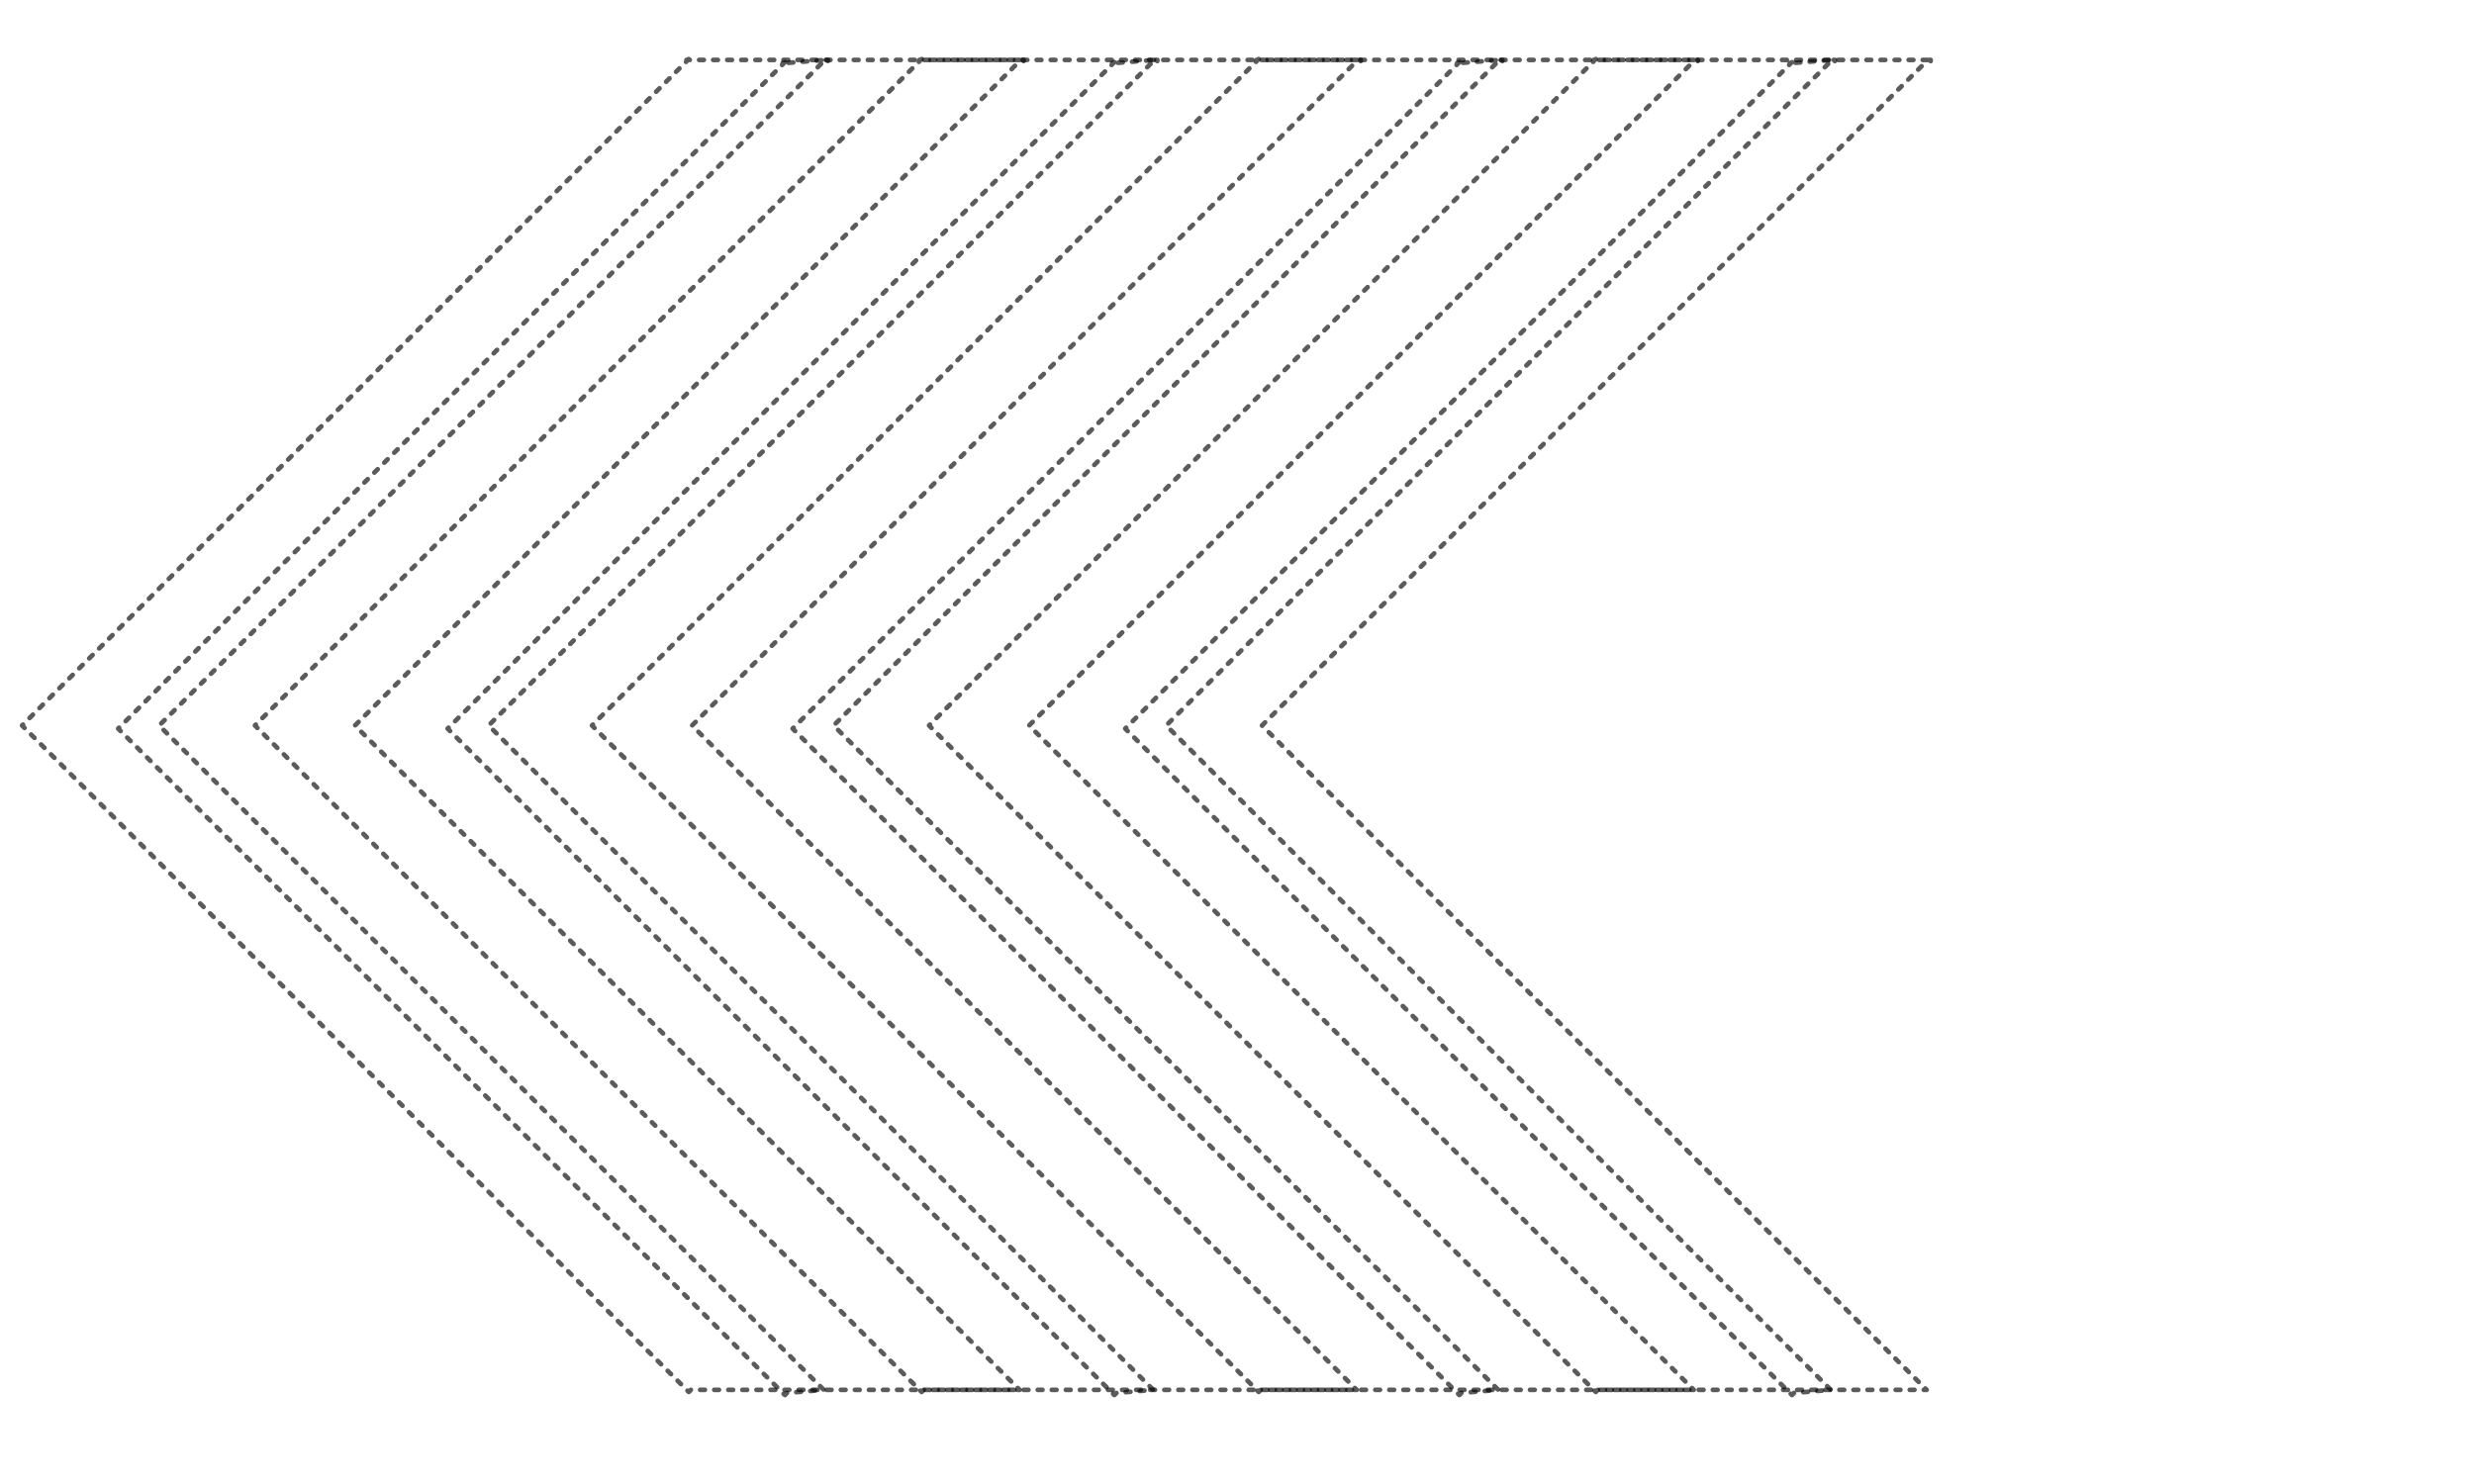 <?xml version="1.0" encoding="UTF-8" standalone="no"?>
<!-- Created with Inkscape (http://www.inkscape.org/) -->

<svg
   width="200mm"
   height="120mm"
   viewBox="0 0 200 120"
   version="1.1"
   id="svg11751"
   inkscape:version="1.1.1 (c3084ef, 2021-09-22)"
   sodipodi:docname="Veneer1c.svg"
   xmlns:inkscape="http://www.inkscape.org/namespaces/inkscape"
   xmlns:sodipodi="http://sodipodi.sourceforge.net/DTD/sodipodi-0.dtd"
   xmlns="http://www.w3.org/2000/svg"
   xmlns:svg="http://www.w3.org/2000/svg">
  <sodipodi:namedview
     id="namedview11753"
     pagecolor="#ffffff"
     bordercolor="#666666"
     borderopacity="1.0"
     inkscape:pageshadow="2"
     inkscape:pageopacity="0.0"
     inkscape:pagecheckerboard="0"
     inkscape:document-units="mm"
     showgrid="false"
     inkscape:zoom="1.0529882"
     inkscape:cx="322.41576"
     inkscape:cy="205.1305"
     inkscape:window-width="1438"
     inkscape:window-height="812"
     inkscape:window-x="-1"
     inkscape:window-y="25"
     inkscape:window-maximized="0"
     inkscape:current-layer="layer1"
     width="110mm" />
  <defs
     id="defs11748" />
  <g
     inkscape:label="Layer 1"
     inkscape:groupmode="layer"
     id="layer1">
    <path
       id="rect11834"
       style="opacity:0.644;fill:none;stroke:#000000;stroke-width:0.379;stroke-linecap:round;stroke-linejoin:round;stroke-dasharray:0.379, 0.758"
       d="m 55.681,4.777 -0.068,0.068 H 55.504 V 4.955 L 1.784,58.665 55.504,112.376 v 0.01 h 0.009 l 0.168,0.168 0.168,-0.168 H 155.75 L 102.021,58.666 155.85,4.846 H 55.75 Z m 100.305,0.068 0.091,0.091 v -0.091 z"
       sodipodi:nodetypes="ccccccccccccccccccc" />
    <path
       id="path14521"
       style="opacity:0.644;fill:none;stroke:#000000;stroke-width:0.379;stroke-linecap:round;stroke-linejoin:round;stroke-dasharray:0.379, 0.758"
       d="m 74.507,4.777 -0.068,0.068 H 74.329 V 4.955 L 20.61,58.665 74.329,112.376 v 0.01 h 0.009 l 0.168,0.168 0.168,-0.168 h 7.75 L 28.696,58.665 82.525,4.845 h -7.95 z m 8.155,0.068 0.091,0.091 v -0.091 z"
       sodipodi:nodetypes="ccccccccccccccccccc" />
    <path
       id="path15215"
       style="opacity:0.644;fill:none;stroke:#000000;stroke-width:0.379;stroke-linecap:round;stroke-linejoin:round;stroke-dasharray:0.379, 0.758"
       d="m 101.756,4.777 -0.068,0.068 h -0.109 V 4.955 L 47.859,58.665 101.579,112.376 v 0.01 h 0.01 l 0.168,0.168 0.168,-0.168 h 7.75 L 55.946,58.665 109.775,4.845 h -7.95 z m 8.155,0.068 0.091,0.091 v -0.091 z"
       sodipodi:nodetypes="ccccccccccccccccccc" />
    <path
       id="path15219"
       style="opacity:0.644;fill:none;stroke:#000000;stroke-width:0.379;stroke-linecap:round;stroke-linejoin:round;stroke-dasharray:0.379, 0.758"
       d="m 129.006,4.777 -0.068,0.068 h -0.109 V 4.955 L 75.108,58.665 128.828,112.376 v 0.01 h 0.01 l 0.168,0.168 0.168,-0.168 h 7.75 L 83.196,58.666 137.025,4.846 h -7.95 z m 8.155,0.068 0.091,0.091 v -0.091 z"
       sodipodi:nodetypes="ccccccccccccccccccc" />
    <path
       id="path15736"
       style="opacity:0.644;fill:none;stroke:#000000;stroke-width:0.379;stroke-linecap:round;stroke-linejoin:round;stroke-dasharray:0.379, 0.758"
       d="m 90.086,5.028 -0.068,0.068 h -0.109 V 5.206 L 36.188,58.917 89.908,112.627 v 0.01 h 0.01 l 0.168,0.168 0.168,-0.168 2.976,-0.251 L 39.502,58.665 93.331,4.845 90.155,5.096 Z m 3.381,-0.183 0.091,0.091 v -0.091 z"
       sodipodi:nodetypes="ccccccccccccccccccc" />
    <path
       id="path16027"
       style="opacity:0.644;fill:none;stroke:#000000;stroke-width:0.379;stroke-linecap:round;stroke-linejoin:round;stroke-dasharray:0.379, 0.758"
       d="m 117.977,5.028 -0.068,0.068 h -0.109 V 5.206 L 64.079,58.917 117.799,112.627 v 0.01 h 0.01 l 0.168,0.168 0.168,-0.168 2.976,-0.251 L 67.392,58.665 121.221,4.845 118.046,5.096 Z m 3.381,-0.183 0.091,0.091 v -0.091 z"
       sodipodi:nodetypes="ccccccccccccccccccc" />
    <path
       id="path16029"
       style="opacity:0.644;fill:none;stroke:#000000;stroke-width:0.379;stroke-linecap:round;stroke-linejoin:round;stroke-dasharray:0.379, 0.758"
       d="m 144.862,5.028 -0.068,0.068 h -0.109 V 5.206 L 90.965,58.917 144.685,112.627 v 0.01 h 0.01 l 0.168,0.168 0.168,-0.168 2.976,-0.251 L 94.278,58.665 148.107,4.845 144.931,5.096 Z m 3.381,-0.183 0.091,0.091 v -0.091 z"
       sodipodi:nodetypes="ccccccccccccccccccc" />
    <path
       id="path16031"
       style="opacity:0.644;fill:none;stroke:#000000;stroke-width:0.379;stroke-linecap:round;stroke-linejoin:round;stroke-dasharray:0.379, 0.758"
       d="m 63.451,5.028 -0.068,0.068 h -0.109 V 5.206 L 9.554,58.917 63.273,112.627 v 0.01 h 0.01 l 0.168,0.168 0.168,-0.168 2.976,-0.251 -53.729,-53.72 53.829,-53.82 -3.176,0.251 z m 3.381,-0.183 0.091,0.091 v -0.091 z"
       sodipodi:nodetypes="ccccccccccccccccccc" />
  </g>
</svg>
